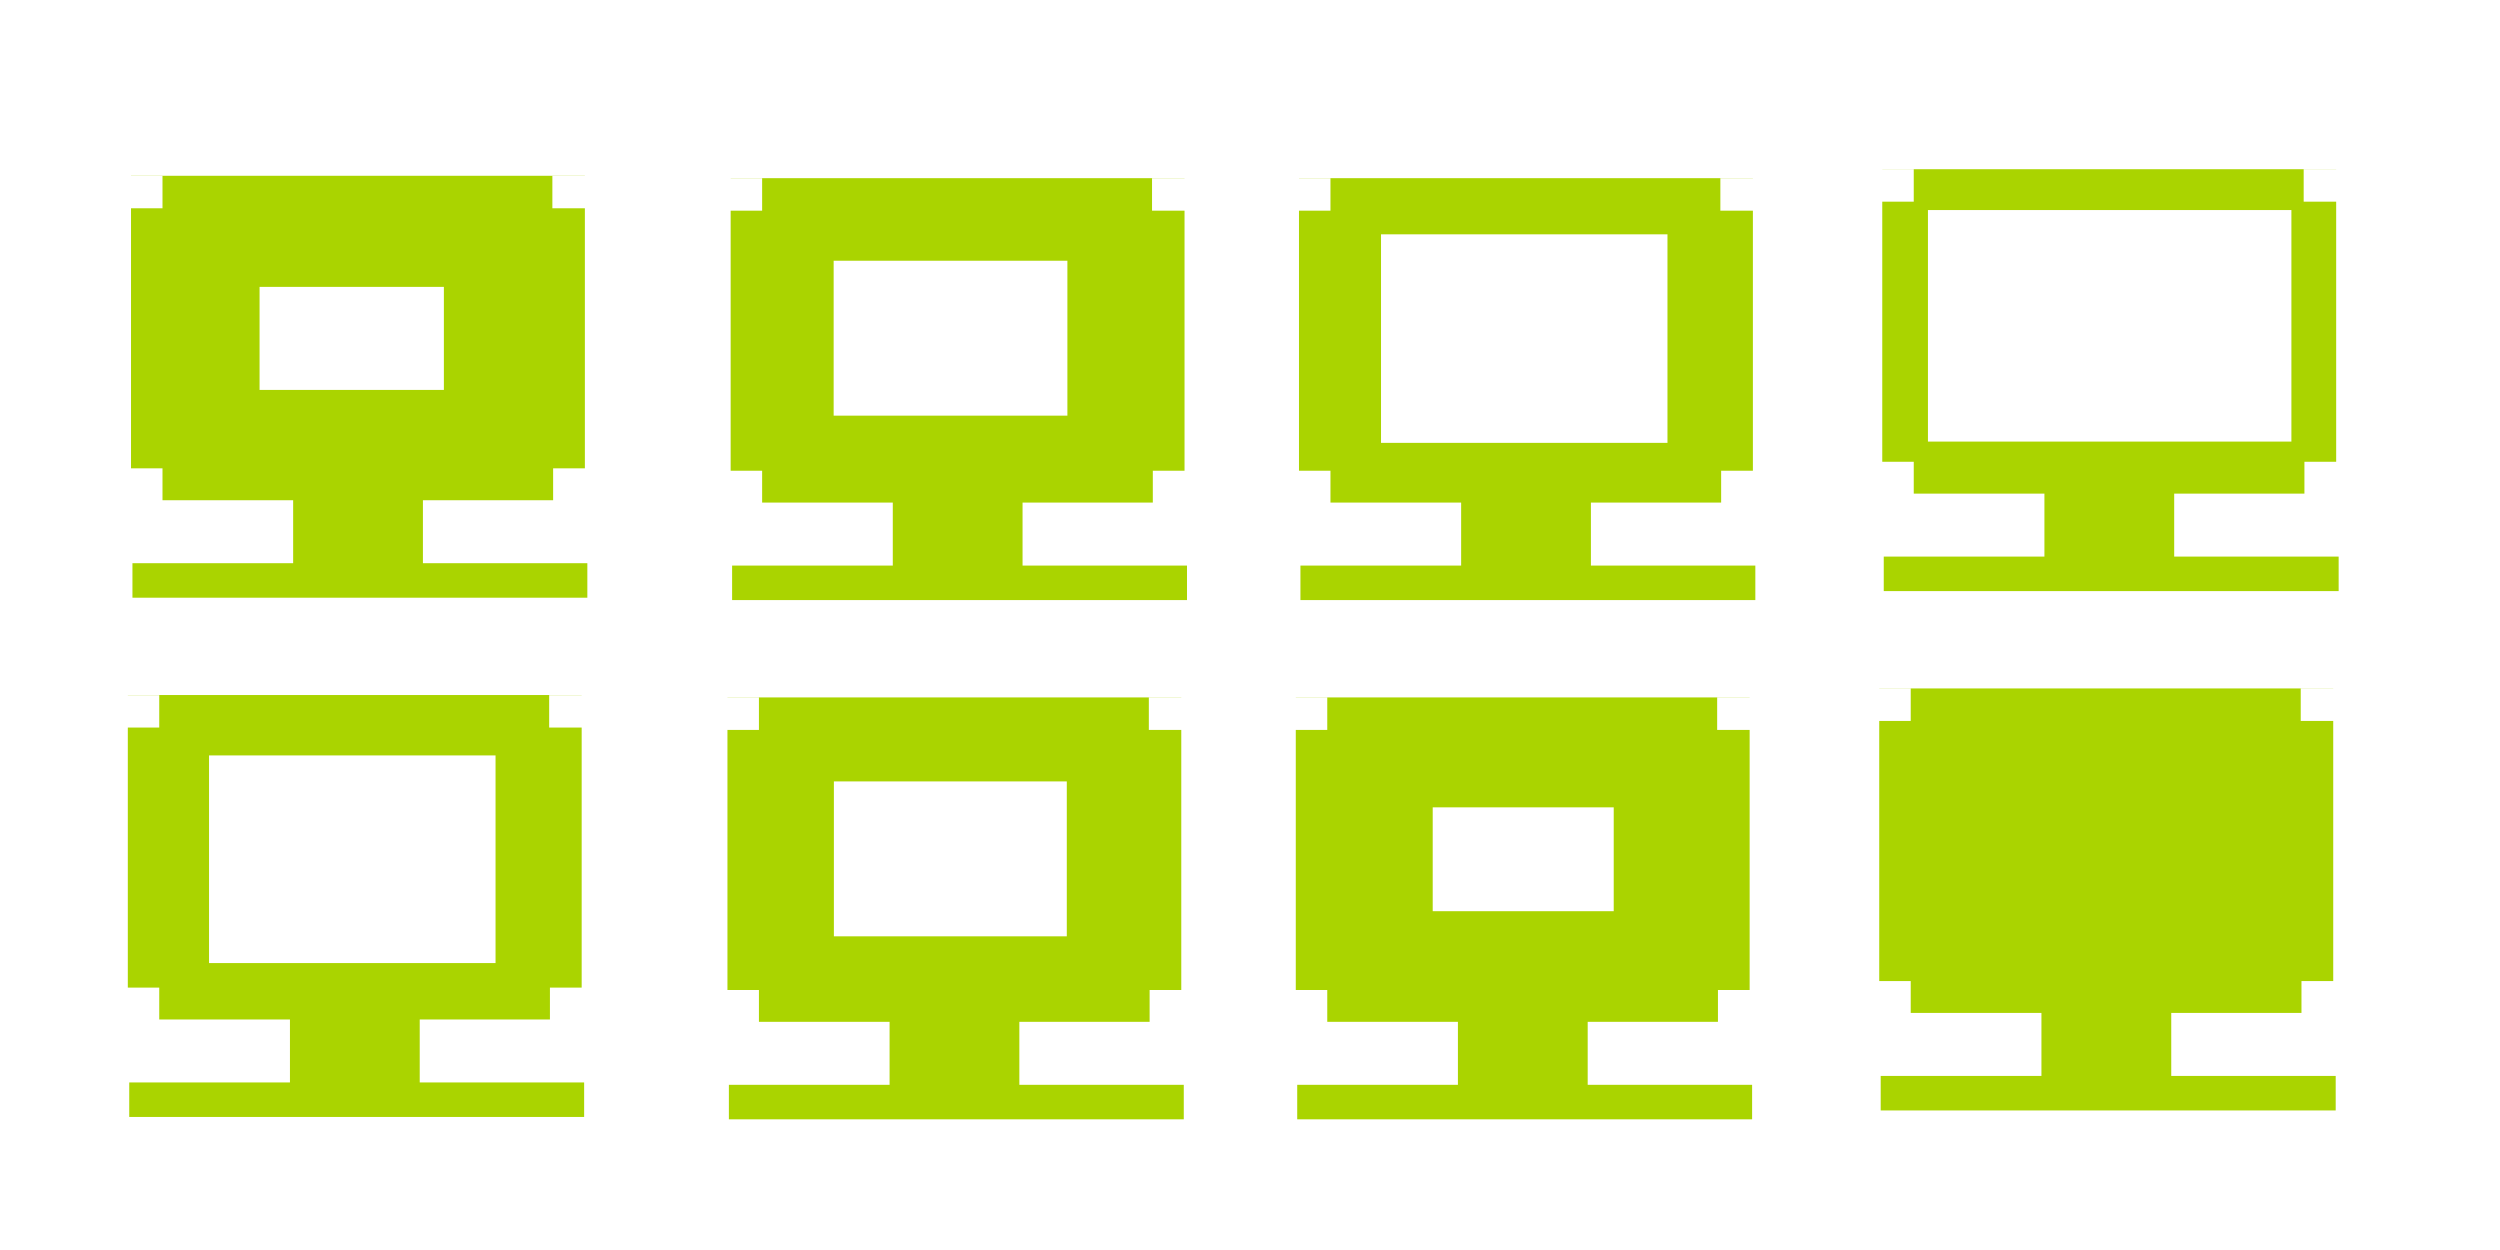 <?xml version="1.0" encoding="UTF-8" standalone="no"?>
<!-- Created with Inkscape (http://www.inkscape.org/) -->

<svg
   xmlns:dc="http://purl.org/dc/elements/1.1/"
   xmlns:cc="http://creativecommons.org/ns#"
   xmlns:rdf="http://www.w3.org/1999/02/22-rdf-syntax-ns#"
   xmlns:svg="http://www.w3.org/2000/svg"
   xmlns="http://www.w3.org/2000/svg"
   xmlns:xlink="http://www.w3.org/1999/xlink"
   xmlns:sodipodi="http://sodipodi.sourceforge.net/DTD/sodipodi-0.dtd"
   xmlns:inkscape="http://www.inkscape.org/namespaces/inkscape"
   id="svg5369"
   version="1.1"
   inkscape:version="0.91 r13725"
   width="96"
   height="48"
   sodipodi:docname="process-working.svg"
   style="display:inline">
  <defs
     id="defs5373">
    <linearGradient
       id="linearGradient8231-1-4-4-1">
      <stop
         id="stop8233-28-5-27-1"
         offset="0"
         style="stop-color:#ffffff;stop-opacity:0" />
      <stop
         style="stop-color:#ffffff;stop-opacity:0.154"
         offset="0.319"
         id="stop8235-7-3-94-3" />
      <stop
         id="stop8237-7-8-20-2"
         offset="0.543"
         style="stop-color:#ffffff;stop-opacity:0.337" />
      <stop
         id="stop8239-2-9-1-9"
         offset="1"
         style="stop-color:#ffffff;stop-opacity:1" />
    </linearGradient>
    <linearGradient
       id="linearGradient5767-6">
      <stop
         id="stop5769-0"
         offset="0"
         style="stop-color:#bebebe;stop-opacity:0" />
      <stop
         style="stop-color:#ffffff;stop-opacity:0"
         offset="0.319"
         id="stop5771-1" />
      <stop
         id="stop5773-7"
         offset="0.751"
         style="stop-color:#ffffff;stop-opacity:0.429" />
      <stop
         id="stop5775-8"
         offset="1"
         style="stop-color:#ffffff;stop-opacity:1" />
    </linearGradient>
    <radialGradient
       inkscape:collect="always"
       xlink:href="#linearGradient8231-1-4-4-1"
       id="radialGradient10713-4"
       gradientUnits="userSpaceOnUse"
       gradientTransform="matrix(2.229,-1.287,1.209,2.094,-228.903,-208.087)"
       cx="-0.068"
       cy="188.519"
       fx="-0.068"
       fy="188.519"
       r="27.33" />
    <radialGradient
       inkscape:collect="always"
       xlink:href="#linearGradient5767-6"
       id="radialGradient10715-0"
       gradientUnits="userSpaceOnUse"
       gradientTransform="matrix(1.125,-0.605,0.568,1.057,-107.671,-11.948)"
       cx="0.054"
       cy="189.152"
       fx="0.054"
       fy="189.152"
       r="27.33" />
    <radialGradient
       inkscape:collect="always"
       xlink:href="#linearGradient8231-1-4-4-1"
       id="radialGradient4185"
       gradientUnits="userSpaceOnUse"
       gradientTransform="matrix(2.229,-1.287,1.209,2.094,-228.903,-208.087)"
       cx="-0.068"
       cy="188.519"
       fx="-0.068"
       fy="188.519"
       r="27.33" />
    <radialGradient
       inkscape:collect="always"
       xlink:href="#linearGradient5767-6"
       id="radialGradient4197"
       gradientUnits="userSpaceOnUse"
       gradientTransform="matrix(1.125,-0.605,0.568,1.057,-107.671,-11.948)"
       cx="0.054"
       cy="189.152"
       fx="0.054"
       fy="189.152"
       r="27.33" />
    <radialGradient
       inkscape:collect="always"
       xlink:href="#linearGradient8231-1-4-4-1"
       id="radialGradient4209"
       gradientUnits="userSpaceOnUse"
       gradientTransform="matrix(2.229,-1.287,1.209,2.094,-228.903,-208.087)"
       cx="-0.068"
       cy="188.519"
       fx="-0.068"
       fy="188.519"
       r="27.33" />
    <radialGradient
       inkscape:collect="always"
       xlink:href="#linearGradient5767-6"
       id="radialGradient4221"
       gradientUnits="userSpaceOnUse"
       gradientTransform="matrix(1.125,-0.605,0.568,1.057,-107.671,-11.948)"
       cx="0.054"
       cy="189.152"
       fx="0.054"
       fy="189.152"
       r="27.33" />
    <radialGradient
       inkscape:collect="always"
       xlink:href="#linearGradient8231-1-4-4-1"
       id="radialGradient4233"
       gradientUnits="userSpaceOnUse"
       gradientTransform="matrix(2.229,-1.287,1.209,2.094,-228.903,-208.087)"
       cx="-0.068"
       cy="188.519"
       fx="-0.068"
       fy="188.519"
       r="27.33" />
    <radialGradient
       inkscape:collect="always"
       xlink:href="#linearGradient5767-6"
       id="radialGradient4245"
       gradientUnits="userSpaceOnUse"
       gradientTransform="matrix(1.125,-0.605,0.568,1.057,-107.671,-11.948)"
       cx="0.054"
       cy="189.152"
       fx="0.054"
       fy="189.152"
       r="27.33" />
    <radialGradient
       inkscape:collect="always"
       xlink:href="#linearGradient8231-1-4-4-1"
       id="radialGradient4257"
       gradientUnits="userSpaceOnUse"
       gradientTransform="matrix(2.229,-1.287,1.209,2.094,-228.903,-208.087)"
       cx="-0.068"
       cy="188.519"
       fx="-0.068"
       fy="188.519"
       r="27.33" />
    <radialGradient
       inkscape:collect="always"
       xlink:href="#linearGradient5767-6"
       id="radialGradient4269"
       gradientUnits="userSpaceOnUse"
       gradientTransform="matrix(1.125,-0.605,0.568,1.057,-107.671,-11.948)"
       cx="0.054"
       cy="189.152"
       fx="0.054"
       fy="189.152"
       r="27.33" />
    <radialGradient
       inkscape:collect="always"
       xlink:href="#linearGradient8231-1-4-4-1"
       id="radialGradient4281"
       gradientUnits="userSpaceOnUse"
       gradientTransform="matrix(2.229,-1.287,1.209,2.094,-228.903,-208.087)"
       cx="-0.068"
       cy="188.519"
       fx="-0.068"
       fy="188.519"
       r="27.33" />
    <radialGradient
       inkscape:collect="always"
       xlink:href="#linearGradient5767-6"
       id="radialGradient4293"
       gradientUnits="userSpaceOnUse"
       gradientTransform="matrix(1.125,-0.605,0.568,1.057,-107.671,-11.948)"
       cx="0.054"
       cy="189.152"
       fx="0.054"
       fy="189.152"
       r="27.33" />
    <radialGradient
       inkscape:collect="always"
       xlink:href="#linearGradient8231-1-4-4-1"
       id="radialGradient4305"
       gradientUnits="userSpaceOnUse"
       gradientTransform="matrix(2.229,-1.287,1.209,2.094,-228.903,-208.087)"
       cx="-0.068"
       cy="188.519"
       fx="-0.068"
       fy="188.519"
       r="27.33" />
    <radialGradient
       inkscape:collect="always"
       xlink:href="#linearGradient5767-6"
       id="radialGradient4317"
       gradientUnits="userSpaceOnUse"
       gradientTransform="matrix(1.125,-0.605,0.568,1.057,-107.671,-11.948)"
       cx="0.054"
       cy="189.152"
       fx="0.054"
       fy="189.152"
       r="27.33" />
    <radialGradient
       inkscape:collect="always"
       xlink:href="#linearGradient8231-1-4-4-1"
       id="radialGradient4329"
       gradientUnits="userSpaceOnUse"
       gradientTransform="matrix(2.229,-1.287,1.209,2.094,-228.903,-208.087)"
       cx="-0.068"
       cy="188.519"
       fx="-0.068"
       fy="188.519"
       r="27.33" />
    <radialGradient
       inkscape:collect="always"
       xlink:href="#linearGradient5767-6"
       id="radialGradient4341"
       gradientUnits="userSpaceOnUse"
       gradientTransform="matrix(1.125,-0.605,0.568,1.057,-107.671,-11.948)"
       cx="0.054"
       cy="189.152"
       fx="0.054"
       fy="189.152"
       r="27.33" />
    <radialGradient
       inkscape:collect="always"
       xlink:href="#linearGradient8231-1-4-4-1"
       id="radialGradient10713-0"
       gradientUnits="userSpaceOnUse"
       gradientTransform="matrix(2.229,-1.287,1.209,2.094,-228.903,-208.087)"
       cx="-0.068"
       cy="188.519"
       fx="-0.068"
       fy="188.519"
       r="27.33" />
    <radialGradient
       inkscape:collect="always"
       xlink:href="#linearGradient5767-6"
       id="radialGradient10715-1"
       gradientUnits="userSpaceOnUse"
       gradientTransform="matrix(1.125,-0.605,0.568,1.057,-107.671,-11.948)"
       cx="0.054"
       cy="189.152"
       fx="0.054"
       fy="189.152"
       r="27.33" />
    <radialGradient
       inkscape:collect="always"
       xlink:href="#linearGradient8231-1-4-4-1"
       id="radialGradient4185-5"
       gradientUnits="userSpaceOnUse"
       gradientTransform="matrix(2.229,-1.287,1.209,2.094,-228.903,-208.087)"
       cx="-0.068"
       cy="188.519"
       fx="-0.068"
       fy="188.519"
       r="27.33" />
    <radialGradient
       inkscape:collect="always"
       xlink:href="#linearGradient5767-6"
       id="radialGradient4197-1"
       gradientUnits="userSpaceOnUse"
       gradientTransform="matrix(1.125,-0.605,0.568,1.057,-107.671,-11.948)"
       cx="0.054"
       cy="189.152"
       fx="0.054"
       fy="189.152"
       r="27.33" />
    <radialGradient
       inkscape:collect="always"
       xlink:href="#linearGradient8231-1-4-4-1"
       id="radialGradient4209-2"
       gradientUnits="userSpaceOnUse"
       gradientTransform="matrix(2.229,-1.287,1.209,2.094,-228.903,-208.087)"
       cx="-0.068"
       cy="188.519"
       fx="-0.068"
       fy="188.519"
       r="27.33" />
    <radialGradient
       inkscape:collect="always"
       xlink:href="#linearGradient5767-6"
       id="radialGradient4221-8"
       gradientUnits="userSpaceOnUse"
       gradientTransform="matrix(1.125,-0.605,0.568,1.057,-107.671,-11.948)"
       cx="0.054"
       cy="189.152"
       fx="0.054"
       fy="189.152"
       r="27.33" />
    <radialGradient
       inkscape:collect="always"
       xlink:href="#linearGradient8231-1-4-4-1"
       id="radialGradient4233-3"
       gradientUnits="userSpaceOnUse"
       gradientTransform="matrix(2.229,-1.287,1.209,2.094,-228.903,-208.087)"
       cx="-0.068"
       cy="188.519"
       fx="-0.068"
       fy="188.519"
       r="27.33" />
    <radialGradient
       inkscape:collect="always"
       xlink:href="#linearGradient5767-6"
       id="radialGradient4245-2"
       gradientUnits="userSpaceOnUse"
       gradientTransform="matrix(1.125,-0.605,0.568,1.057,-107.671,-11.948)"
       cx="0.054"
       cy="189.152"
       fx="0.054"
       fy="189.152"
       r="27.33" />
    <radialGradient
       inkscape:collect="always"
       xlink:href="#linearGradient8231-1-4-4-1"
       id="radialGradient4257-8"
       gradientUnits="userSpaceOnUse"
       gradientTransform="matrix(2.229,-1.287,1.209,2.094,-228.903,-208.087)"
       cx="-0.068"
       cy="188.519"
       fx="-0.068"
       fy="188.519"
       r="27.33" />
    <radialGradient
       inkscape:collect="always"
       xlink:href="#linearGradient5767-6"
       id="radialGradient4269-3"
       gradientUnits="userSpaceOnUse"
       gradientTransform="matrix(1.125,-0.605,0.568,1.057,-107.671,-11.948)"
       cx="0.054"
       cy="189.152"
       fx="0.054"
       fy="189.152"
       r="27.33" />
    <radialGradient
       inkscape:collect="always"
       xlink:href="#linearGradient8231-1-4-4-1"
       id="radialGradient4281-8"
       gradientUnits="userSpaceOnUse"
       gradientTransform="matrix(2.229,-1.287,1.209,2.094,-228.903,-208.087)"
       cx="-0.068"
       cy="188.519"
       fx="-0.068"
       fy="188.519"
       r="27.33" />
    <radialGradient
       inkscape:collect="always"
       xlink:href="#linearGradient5767-6"
       id="radialGradient4293-3"
       gradientUnits="userSpaceOnUse"
       gradientTransform="matrix(1.125,-0.605,0.568,1.057,-107.671,-11.948)"
       cx="0.054"
       cy="189.152"
       fx="0.054"
       fy="189.152"
       r="27.33" />
    <radialGradient
       inkscape:collect="always"
       xlink:href="#linearGradient8231-1-4-4-1"
       id="radialGradient4305-0"
       gradientUnits="userSpaceOnUse"
       gradientTransform="matrix(2.229,-1.287,1.209,2.094,-228.903,-208.087)"
       cx="-0.068"
       cy="188.519"
       fx="-0.068"
       fy="188.519"
       r="27.33" />
    <radialGradient
       inkscape:collect="always"
       xlink:href="#linearGradient5767-6"
       id="radialGradient4317-1"
       gradientUnits="userSpaceOnUse"
       gradientTransform="matrix(1.125,-0.605,0.568,1.057,-107.671,-11.948)"
       cx="0.054"
       cy="189.152"
       fx="0.054"
       fy="189.152"
       r="27.33" />
    <radialGradient
       inkscape:collect="always"
       xlink:href="#linearGradient8231-1-4-4-1"
       id="radialGradient4329-2"
       gradientUnits="userSpaceOnUse"
       gradientTransform="matrix(2.229,-1.287,1.209,2.094,-228.903,-208.087)"
       cx="-0.068"
       cy="188.519"
       fx="-0.068"
       fy="188.519"
       r="27.33" />
    <radialGradient
       inkscape:collect="always"
       xlink:href="#linearGradient5767-6"
       id="radialGradient4341-3"
       gradientUnits="userSpaceOnUse"
       gradientTransform="matrix(1.125,-0.605,0.568,1.057,-107.671,-11.948)"
       cx="0.054"
       cy="189.152"
       fx="0.054"
       fy="189.152"
       r="27.33" />
  </defs>
  <sodipodi:namedview
     pagecolor="#808080"
     bordercolor="#666666"
     borderopacity="1"
     objecttolerance="10"
     gridtolerance="10"
     guidetolerance="10"
     inkscape:pageopacity="0"
     inkscape:pageshadow="2"
     inkscape:window-width="1914"
     inkscape:window-height="1030"
     id="namedview5371"
     showgrid="true"
     borderlayer="true"
     inkscape:showpageshadow="false"
     inkscape:zoom="5.5526894"
     inkscape:cx="72.552438"
     inkscape:cy="38.288851"
     inkscape:window-x="0"
     inkscape:window-y="26"
     inkscape:window-maximized="0"
     inkscape:current-layer="layer2"
     inkscape:snap-bbox="true"
     inkscape:snap-nodes="false"
     inkscape:snap-global="true"
     showguides="true"
     inkscape:guide-bbox="true">
    <inkscape:grid
       type="xygrid"
       id="grid11933"
       empspacing="5"
       visible="true"
       enabled="true"
       snapvisiblegridlinesonly="true" />
  </sodipodi:namedview>
  <g
     inkscape:groupmode="layer"
     id="layer1"
     inkscape:label="tiles"
     style="display:none">
    <rect
       style="color:#000000;fill:#000000;fill-opacity:1;fill-rule:nonzero;stroke:none;stroke-width:1;marker:none;visibility:visible;display:inline;overflow:visible;enable-background:accumulate"
       id="rect12451"
       width="24"
       height="24"
       x="0"
       y="0" />
    <rect
       y="24"
       x="0"
       height="24"
       width="24"
       id="rect12453"
       style="color:#000000;fill:#000000;fill-opacity:1;fill-rule:nonzero;stroke:none;stroke-width:1;marker:none;visibility:visible;display:inline;overflow:visible;enable-background:accumulate" />
    <rect
       y="0"
       x="24"
       height="24"
       width="24"
       id="rect12455"
       style="color:#000000;fill:#000000;fill-opacity:1;fill-rule:nonzero;stroke:none;stroke-width:1;marker:none;visibility:visible;display:inline;overflow:visible;enable-background:accumulate" />
    <rect
       style="color:#000000;fill:#000000;fill-opacity:1;fill-rule:nonzero;stroke:none;stroke-width:1;marker:none;visibility:visible;display:inline;overflow:visible;enable-background:accumulate"
       id="rect12457"
       width="24"
       height="24"
       x="24"
       y="24" />
    <rect
       style="color:#000000;fill:#000000;fill-opacity:1;fill-rule:nonzero;stroke:none;stroke-width:1;marker:none;visibility:visible;display:inline;overflow:visible;enable-background:accumulate"
       id="rect12459"
       width="24"
       height="24"
       x="48"
       y="0" />
    <rect
       y="24"
       x="48"
       height="24"
       width="24"
       id="rect12461"
       style="color:#000000;fill:#000000;fill-opacity:1;fill-rule:nonzero;stroke:none;stroke-width:1;marker:none;visibility:visible;display:inline;overflow:visible;enable-background:accumulate" />
    <rect
       y="0"
       x="72"
       height="24"
       width="24"
       id="rect12463"
       style="color:#000000;fill:#000000;fill-opacity:1;fill-rule:nonzero;stroke:none;stroke-width:1;marker:none;visibility:visible;display:inline;overflow:visible;enable-background:accumulate" />
    <rect
       style="color:#000000;fill:#000000;fill-opacity:1;fill-rule:nonzero;stroke:none;stroke-width:1;marker:none;visibility:visible;display:inline;overflow:visible;enable-background:accumulate"
       id="rect12465"
       width="24"
       height="24"
       x="72"
       y="24" />
  </g>
  <g
     inkscape:groupmode="layer"
     id="layer2"
     inkscape:label="spinner">
    <path
       style="opacity:1;fill:#aad400;fill-opacity:1;stroke:none;stroke-width:1.6;stroke-linecap:round;stroke-linejoin:round;stroke-miterlimit:4;stroke-dasharray:none;stroke-opacity:0"
       d="M 5.031 6.75 L 5.031 6.756 L 6.24 6.756 L 6.24 7.998 L 5.031 7.998 L 5.031 17.984 L 6.24 17.984 L 6.24 19.209 L 21.24 19.209 L 21.24 17.984 L 22.459 17.984 L 22.459 7.998 L 21.211 7.998 L 21.211 6.756 L 22.459 6.756 L 22.459 6.75 L 5.031 6.75 z M 9.967 11.016 L 17.045 11.016 L 17.045 14.973 L 9.967 14.973 L 9.967 11.016 z "
       id="rect4135" />
    <rect
       style="opacity:1;fill:#aad400;fill-opacity:1;stroke:none;stroke-width:1.6;stroke-linecap:round;stroke-linejoin:round;stroke-miterlimit:4;stroke-dasharray:none;stroke-opacity:0"
       id="rect4135-0"
       width="17.468"
       height="1.325"
       x="5.086"
       y="21.627" />
    <rect
       style="opacity:1;fill:#aad400;fill-opacity:1;stroke:none;stroke-width:1.6;stroke-linecap:round;stroke-linejoin:round;stroke-miterlimit:4;stroke-dasharray:none;stroke-opacity:0"
       id="rect4135-0-4"
       width="4.983"
       height="2.558"
       x="11.257"
       y="19.153" />
    <path
       style="opacity:1;fill:#aad400;fill-opacity:1;stroke:none;stroke-width:1.6;stroke-linecap:round;stroke-linejoin:round;stroke-miterlimit:4;stroke-dasharray:none;stroke-opacity:0"
       d="M 4.908 26.689 L 4.908 26.695 L 6.115 26.695 L 6.115 27.938 L 4.908 27.938 L 4.908 37.924 L 6.115 37.924 L 6.115 39.148 L 21.117 39.148 L 21.117 37.924 L 22.336 37.924 L 22.336 27.938 L 21.088 27.938 L 21.088 26.695 L 22.336 26.695 L 22.336 26.689 L 4.908 26.689 z M 8.027 29.008 L 19.029 29.008 L 19.029 36.982 L 8.027 36.982 L 8.027 29.008 z "
       id="rect4135-7" />
    <rect
       style="opacity:1;fill:#aad400;fill-opacity:1;stroke:none;stroke-width:1.6;stroke-linecap:round;stroke-linejoin:round;stroke-miterlimit:4;stroke-dasharray:none;stroke-opacity:0"
       id="rect4135-0-8"
       width="17.468"
       height="1.325"
       x="4.963"
       y="41.566" />
    <rect
       style="opacity:1;fill:#aad400;fill-opacity:1;stroke:none;stroke-width:1.6;stroke-linecap:round;stroke-linejoin:round;stroke-miterlimit:4;stroke-dasharray:none;stroke-opacity:0"
       id="rect4135-0-4-4"
       width="4.983"
       height="2.558"
       x="11.134"
       y="39.092" />
    <path
       style="opacity:1;fill:#aad400;fill-opacity:1;stroke:none;stroke-width:1.6;stroke-linecap:round;stroke-linejoin:round;stroke-miterlimit:4;stroke-dasharray:none;stroke-opacity:0"
       d="M 28.057 6.842 L 28.057 6.848 L 29.266 6.848 L 29.266 8.09 L 28.057 8.09 L 28.057 18.076 L 29.266 18.076 L 29.266 19.299 L 44.268 19.299 L 44.268 18.076 L 45.486 18.076 L 45.486 8.09 L 44.238 8.09 L 44.238 6.848 L 45.486 6.848 L 45.486 6.842 L 28.057 6.842 z M 32.012 10.012 L 40.988 10.012 L 40.988 15.961 L 32.012 15.961 L 32.012 10.012 z "
       id="rect4135-4" />
    <rect
       style="opacity:1;fill:#aad400;fill-opacity:1;stroke:none;stroke-width:1.6;stroke-linecap:round;stroke-linejoin:round;stroke-miterlimit:4;stroke-dasharray:none;stroke-opacity:0"
       id="rect4135-0-7"
       width="17.468"
       height="1.325"
       x="28.113"
       y="21.718" />
    <rect
       style="opacity:1;fill:#aad400;fill-opacity:1;stroke:none;stroke-width:1.6;stroke-linecap:round;stroke-linejoin:round;stroke-miterlimit:4;stroke-dasharray:none;stroke-opacity:0"
       id="rect4135-0-4-6"
       width="4.983"
       height="2.558"
       x="34.283"
       y="19.244" />
    <path
       style="opacity:1;fill:#aad400;fill-opacity:1;stroke:none;stroke-width:1.6;stroke-linecap:round;stroke-linejoin:round;stroke-miterlimit:4;stroke-dasharray:none;stroke-opacity:0"
       d="M 27.934 26.781 L 27.934 26.787 L 29.143 26.787 L 29.143 28.029 L 27.934 28.029 L 27.934 38.016 L 29.143 38.016 L 29.143 39.238 L 44.145 39.238 L 44.145 38.016 L 45.361 38.016 L 45.361 28.029 L 44.115 28.029 L 44.115 26.787 L 45.361 26.787 L 45.361 26.781 L 27.934 26.781 z M 32.021 30.006 L 40.965 30.006 L 40.965 35.955 L 32.021 35.955 L 32.021 30.006 z "
       id="rect4135-7-5" />
    <rect
       style="opacity:1;fill:#aad400;fill-opacity:1;stroke:none;stroke-width:1.6;stroke-linecap:round;stroke-linejoin:round;stroke-miterlimit:4;stroke-dasharray:none;stroke-opacity:0"
       id="rect4135-0-8-5"
       width="17.468"
       height="1.325"
       x="27.989"
       y="41.657" />
    <rect
       style="opacity:1;fill:#aad400;fill-opacity:1;stroke:none;stroke-width:1.6;stroke-linecap:round;stroke-linejoin:round;stroke-miterlimit:4;stroke-dasharray:none;stroke-opacity:0"
       id="rect4135-0-4-4-7"
       width="4.983"
       height="2.558"
       x="34.16"
       y="39.184" />
    <path
       style="opacity:1;fill:#aad400;fill-opacity:1;stroke:none;stroke-width:1.6;stroke-linecap:round;stroke-linejoin:round;stroke-miterlimit:4;stroke-dasharray:none;stroke-opacity:0"
       d="M 49.881 6.842 L 49.881 6.848 L 51.09 6.848 L 51.09 8.09 L 49.881 8.09 L 49.881 18.076 L 51.09 18.076 L 51.09 19.299 L 66.092 19.299 L 66.092 18.076 L 67.311 18.076 L 67.311 8.09 L 66.062 8.09 L 66.062 6.848 L 67.311 6.848 L 67.311 6.842 L 49.881 6.842 z M 53.031 8.998 L 64.031 8.998 L 64.031 17.006 L 53.031 17.006 L 53.031 8.998 z "
       id="rect4135-4-9" />
    <rect
       style="opacity:1;fill:#aad400;fill-opacity:1;stroke:none;stroke-width:1.6;stroke-linecap:round;stroke-linejoin:round;stroke-miterlimit:4;stroke-dasharray:none;stroke-opacity:0"
       id="rect4135-0-7-6"
       width="17.468"
       height="1.325"
       x="49.937"
       y="21.718" />
    <rect
       style="opacity:1;fill:#aad400;fill-opacity:1;stroke:none;stroke-width:1.6;stroke-linecap:round;stroke-linejoin:round;stroke-miterlimit:4;stroke-dasharray:none;stroke-opacity:0"
       id="rect4135-0-4-6-6"
       width="4.983"
       height="2.558"
       x="56.108"
       y="19.244" />
    <path
       style="opacity:1;fill:#aad400;fill-opacity:1;stroke:none;stroke-width:1.6;stroke-linecap:round;stroke-linejoin:round;stroke-miterlimit:4;stroke-dasharray:none;stroke-opacity:0"
       d="M 49.758 26.781 L 49.758 26.787 L 50.967 26.787 L 50.967 28.029 L 49.758 28.029 L 49.758 38.016 L 50.967 38.016 L 50.967 39.238 L 65.969 39.238 L 65.969 38.016 L 67.186 38.016 L 67.186 28.029 L 65.939 28.029 L 65.939 26.787 L 67.186 26.787 L 67.186 26.781 L 49.758 26.781 z M 55.016 31.002 L 61.967 31.002 L 61.967 34.99 L 55.016 34.99 L 55.016 31.002 z "
       id="rect4135-7-5-8" />
    <rect
       style="opacity:1;fill:#aad400;fill-opacity:1;stroke:none;stroke-width:1.6;stroke-linecap:round;stroke-linejoin:round;stroke-miterlimit:4;stroke-dasharray:none;stroke-opacity:0"
       id="rect4135-0-8-5-1"
       width="17.468"
       height="1.325"
       x="49.813"
       y="41.657" />
    <rect
       style="opacity:1;fill:#aad400;fill-opacity:1;stroke:none;stroke-width:1.6;stroke-linecap:round;stroke-linejoin:round;stroke-miterlimit:4;stroke-dasharray:none;stroke-opacity:0"
       id="rect4135-0-4-4-7-9"
       width="4.983"
       height="2.558"
       x="55.984"
       y="39.184" />
    <path
       style="opacity:1;fill:#aad400;fill-opacity:1;stroke:none;stroke-width:1.6;stroke-linecap:round;stroke-linejoin:round;stroke-miterlimit:4;stroke-dasharray:none;stroke-opacity:0"
       d="M 72.279 6.498 L 72.279 6.502 L 73.488 6.502 L 73.488 7.744 L 72.279 7.744 L 72.279 17.732 L 73.488 17.732 L 73.488 18.955 L 88.49 18.955 L 88.49 17.732 L 89.709 17.732 L 89.709 7.744 L 88.461 7.744 L 88.461 6.502 L 89.709 6.502 L 89.709 6.498 L 72.279 6.498 z M 74.033 8.066 L 87.99 8.066 L 87.99 16.957 L 74.033 16.957 L 74.033 8.066 z "
       id="rect4135-4-9-5" />
    <rect
       style="opacity:1;fill:#aad400;fill-opacity:1;stroke:none;stroke-width:1.6;stroke-linecap:round;stroke-linejoin:round;stroke-miterlimit:4;stroke-dasharray:none;stroke-opacity:0"
       id="rect4135-0-7-6-1"
       width="17.468"
       height="1.325"
       x="72.336"
       y="21.373" />
    <rect
       style="opacity:1;fill:#aad400;fill-opacity:1;stroke:none;stroke-width:1.6;stroke-linecap:round;stroke-linejoin:round;stroke-miterlimit:4;stroke-dasharray:none;stroke-opacity:0"
       id="rect4135-0-4-6-6-9"
       width="4.983"
       height="2.558"
       x="78.506"
       y="18.9" />
    <g
       id="g4145-2-8-9-7"
       style="display:inline;fill:#aad400;fill-opacity:1"
       transform="matrix(1.248,0,0,1.248,45.192,26.109)">
      <path
         id="rect4135-7-5-8-1"
         d="m 21.611,0.262 0,0.004 0.969,0 0,0.996 -0.969,0 0,8.004 0.969,0 0,0.98 12.023,0 0,-0.98 0.977,0 0,-8.004 -1,0 0,-0.996 1,0 0,-0.004 -13.969,3.8e-6 z"
         style="opacity:1;fill:#aad400;fill-opacity:1;stroke:none;stroke-width:1.6;stroke-linecap:round;stroke-linejoin:round;stroke-miterlimit:4;stroke-dasharray:none;stroke-opacity:0"
         inkscape:connector-curvature="0" />
      <rect
         y="12.185"
         x="21.656"
         height="1.062"
         width="14"
         id="rect4135-0-8-5-1-3"
         style="opacity:1;fill:#aad400;fill-opacity:1;stroke:none;stroke-width:1.6;stroke-linecap:round;stroke-linejoin:round;stroke-miterlimit:4;stroke-dasharray:none;stroke-opacity:0" />
      <rect
         y="10.203"
         x="26.602"
         height="2.05"
         width="3.994"
         id="rect4135-0-4-4-7-9-9"
         style="opacity:1;fill:#aad400;fill-opacity:1;stroke:none;stroke-width:1.6;stroke-linecap:round;stroke-linejoin:round;stroke-miterlimit:4;stroke-dasharray:none;stroke-opacity:0" />
    </g>
  </g>
</svg>
